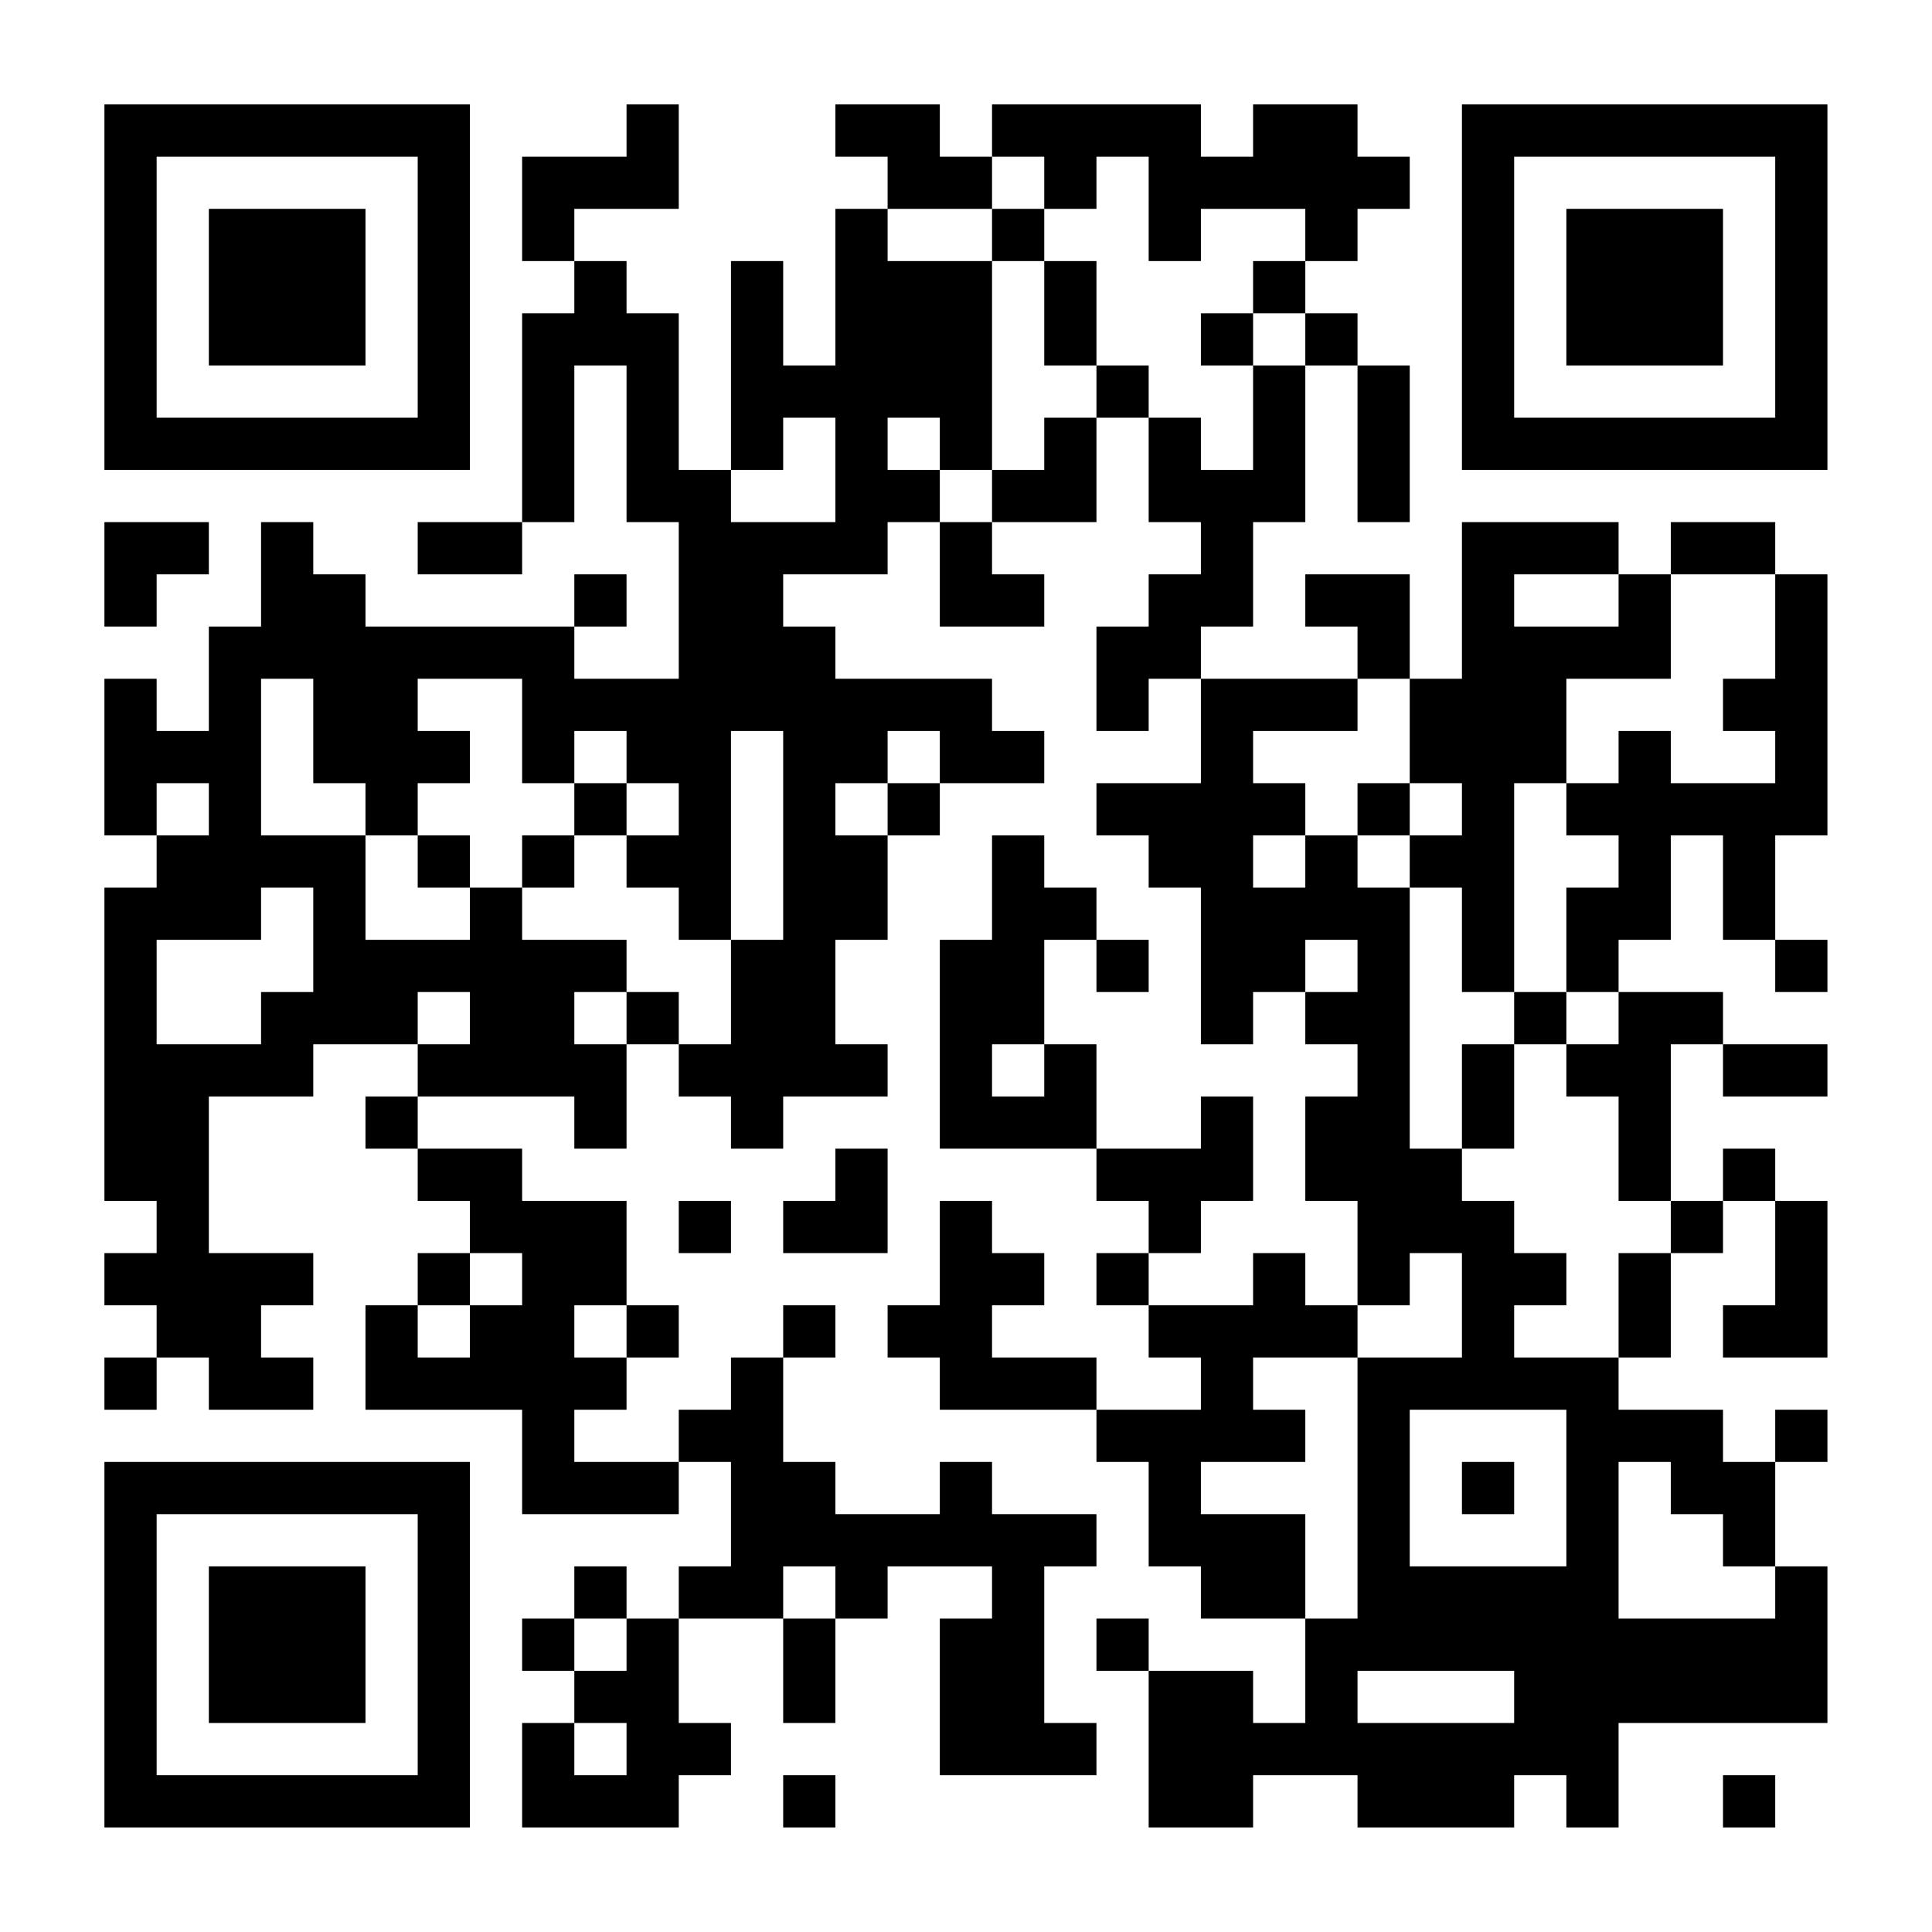 <?xml version="1.0" encoding="UTF-8"?>
<svg xmlns="http://www.w3.org/2000/svg" version="1.1" width="200" height="200" viewBox="0 0 200 200"><rect x="0" y="0" width="200" height="200" fill="#ffffff"/><g transform="scale(5.405)"><g transform="translate(2,2)"><path fill-rule="evenodd" d="M10 0L10 1L8 1L8 3L9 3L9 4L8 4L8 8L6 8L6 9L8 9L8 8L9 8L9 5L10 5L10 8L11 8L11 11L9 11L9 10L10 10L10 9L9 9L9 10L5 10L5 9L4 9L4 8L3 8L3 10L2 10L2 12L1 12L1 11L0 11L0 14L1 14L1 15L0 15L0 21L1 21L1 22L0 22L0 23L1 23L1 24L0 24L0 25L1 25L1 24L2 24L2 25L4 25L4 24L3 24L3 23L4 23L4 22L2 22L2 19L4 19L4 18L6 18L6 19L5 19L5 20L6 20L6 21L7 21L7 22L6 22L6 23L5 23L5 25L8 25L8 27L11 27L11 26L12 26L12 28L11 28L11 29L10 29L10 28L9 28L9 29L8 29L8 30L9 30L9 31L8 31L8 33L11 33L11 32L12 32L12 31L11 31L11 29L13 29L13 31L14 31L14 29L15 29L15 28L17 28L17 29L16 29L16 32L19 32L19 31L18 31L18 28L19 28L19 27L17 27L17 26L16 26L16 27L14 27L14 26L13 26L13 24L14 24L14 23L13 23L13 24L12 24L12 25L11 25L11 26L9 26L9 25L10 25L10 24L11 24L11 23L10 23L10 21L8 21L8 20L6 20L6 19L9 19L9 20L10 20L10 18L11 18L11 19L12 19L12 20L13 20L13 19L15 19L15 18L14 18L14 16L15 16L15 14L16 14L16 13L18 13L18 12L17 12L17 11L14 11L14 10L13 10L13 9L15 9L15 8L16 8L16 10L18 10L18 9L17 9L17 8L19 8L19 6L20 6L20 8L21 8L21 9L20 9L20 10L19 10L19 12L20 12L20 11L21 11L21 13L19 13L19 14L20 14L20 15L21 15L21 18L22 18L22 17L23 17L23 18L24 18L24 19L23 19L23 21L24 21L24 23L23 23L23 22L22 22L22 23L20 23L20 22L21 22L21 21L22 21L22 19L21 19L21 20L19 20L19 18L18 18L18 16L19 16L19 17L20 17L20 16L19 16L19 15L18 15L18 14L17 14L17 16L16 16L16 20L19 20L19 21L20 21L20 22L19 22L19 23L20 23L20 24L21 24L21 25L19 25L19 24L17 24L17 23L18 23L18 22L17 22L17 21L16 21L16 23L15 23L15 24L16 24L16 25L19 25L19 26L20 26L20 28L21 28L21 29L23 29L23 31L22 31L22 30L20 30L20 29L19 29L19 30L20 30L20 33L22 33L22 32L24 32L24 33L27 33L27 32L28 32L28 33L29 33L29 31L33 31L33 28L32 28L32 26L33 26L33 25L32 25L32 26L31 26L31 25L29 25L29 24L30 24L30 22L31 22L31 21L32 21L32 23L31 23L31 24L33 24L33 21L32 21L32 20L31 20L31 21L30 21L30 18L31 18L31 19L33 19L33 18L31 18L31 17L29 17L29 16L30 16L30 14L31 14L31 16L32 16L32 17L33 17L33 16L32 16L32 14L33 14L33 9L32 9L32 8L30 8L30 9L29 9L29 8L26 8L26 11L25 11L25 9L23 9L23 10L24 10L24 11L21 11L21 10L22 10L22 8L23 8L23 5L24 5L24 8L25 8L25 5L24 5L24 4L23 4L23 3L24 3L24 2L25 2L25 1L24 1L24 0L22 0L22 1L21 1L21 0L17 0L17 1L16 1L16 0L14 0L14 1L15 1L15 2L14 2L14 5L13 5L13 3L12 3L12 7L11 7L11 4L10 4L10 3L9 3L9 2L11 2L11 0ZM17 1L17 2L15 2L15 3L17 3L17 7L16 7L16 6L15 6L15 7L16 7L16 8L17 8L17 7L18 7L18 6L19 6L19 5L20 5L20 6L21 6L21 7L22 7L22 5L23 5L23 4L22 4L22 3L23 3L23 2L21 2L21 3L20 3L20 1L19 1L19 2L18 2L18 1ZM17 2L17 3L18 3L18 5L19 5L19 3L18 3L18 2ZM21 4L21 5L22 5L22 4ZM13 6L13 7L12 7L12 8L14 8L14 6ZM0 8L0 10L1 10L1 9L2 9L2 8ZM27 9L27 10L29 10L29 9ZM30 9L30 11L28 11L28 13L27 13L27 17L26 17L26 15L25 15L25 14L26 14L26 13L25 13L25 11L24 11L24 12L22 12L22 13L23 13L23 14L22 14L22 15L23 15L23 14L24 14L24 15L25 15L25 20L26 20L26 21L27 21L27 22L28 22L28 23L27 23L27 24L29 24L29 22L30 22L30 21L29 21L29 19L28 19L28 18L29 18L29 17L28 17L28 15L29 15L29 14L28 14L28 13L29 13L29 12L30 12L30 13L32 13L32 12L31 12L31 11L32 11L32 9ZM3 11L3 14L5 14L5 16L7 16L7 15L8 15L8 16L10 16L10 17L9 17L9 18L10 18L10 17L11 17L11 18L12 18L12 16L13 16L13 12L12 12L12 16L11 16L11 15L10 15L10 14L11 14L11 13L10 13L10 12L9 12L9 13L8 13L8 11L6 11L6 12L7 12L7 13L6 13L6 14L5 14L5 13L4 13L4 11ZM15 12L15 13L14 13L14 14L15 14L15 13L16 13L16 12ZM1 13L1 14L2 14L2 13ZM9 13L9 14L8 14L8 15L9 15L9 14L10 14L10 13ZM24 13L24 14L25 14L25 13ZM6 14L6 15L7 15L7 14ZM3 15L3 16L1 16L1 18L3 18L3 17L4 17L4 15ZM23 16L23 17L24 17L24 16ZM6 17L6 18L7 18L7 17ZM27 17L27 18L26 18L26 20L27 20L27 18L28 18L28 17ZM17 18L17 19L18 19L18 18ZM14 20L14 21L13 21L13 22L15 22L15 20ZM11 21L11 22L12 22L12 21ZM7 22L7 23L6 23L6 24L7 24L7 23L8 23L8 22ZM25 22L25 23L24 23L24 24L22 24L22 25L23 25L23 26L21 26L21 27L23 27L23 29L24 29L24 24L26 24L26 22ZM9 23L9 24L10 24L10 23ZM25 25L25 28L28 28L28 25ZM26 26L26 27L27 27L27 26ZM29 26L29 29L32 29L32 28L31 28L31 27L30 27L30 26ZM13 28L13 29L14 29L14 28ZM9 29L9 30L10 30L10 29ZM24 30L24 31L27 31L27 30ZM9 31L9 32L10 32L10 31ZM13 32L13 33L14 33L14 32ZM31 32L31 33L32 33L32 32ZM0 0L0 7L7 7L7 0ZM1 1L1 6L6 6L6 1ZM2 2L2 5L5 5L5 2ZM26 0L26 7L33 7L33 0ZM27 1L27 6L32 6L32 1ZM28 2L28 5L31 5L31 2ZM0 26L0 33L7 33L7 26ZM1 27L1 32L6 32L6 27ZM2 28L2 31L5 31L5 28Z" fill="#000000"/></g></g></svg>
